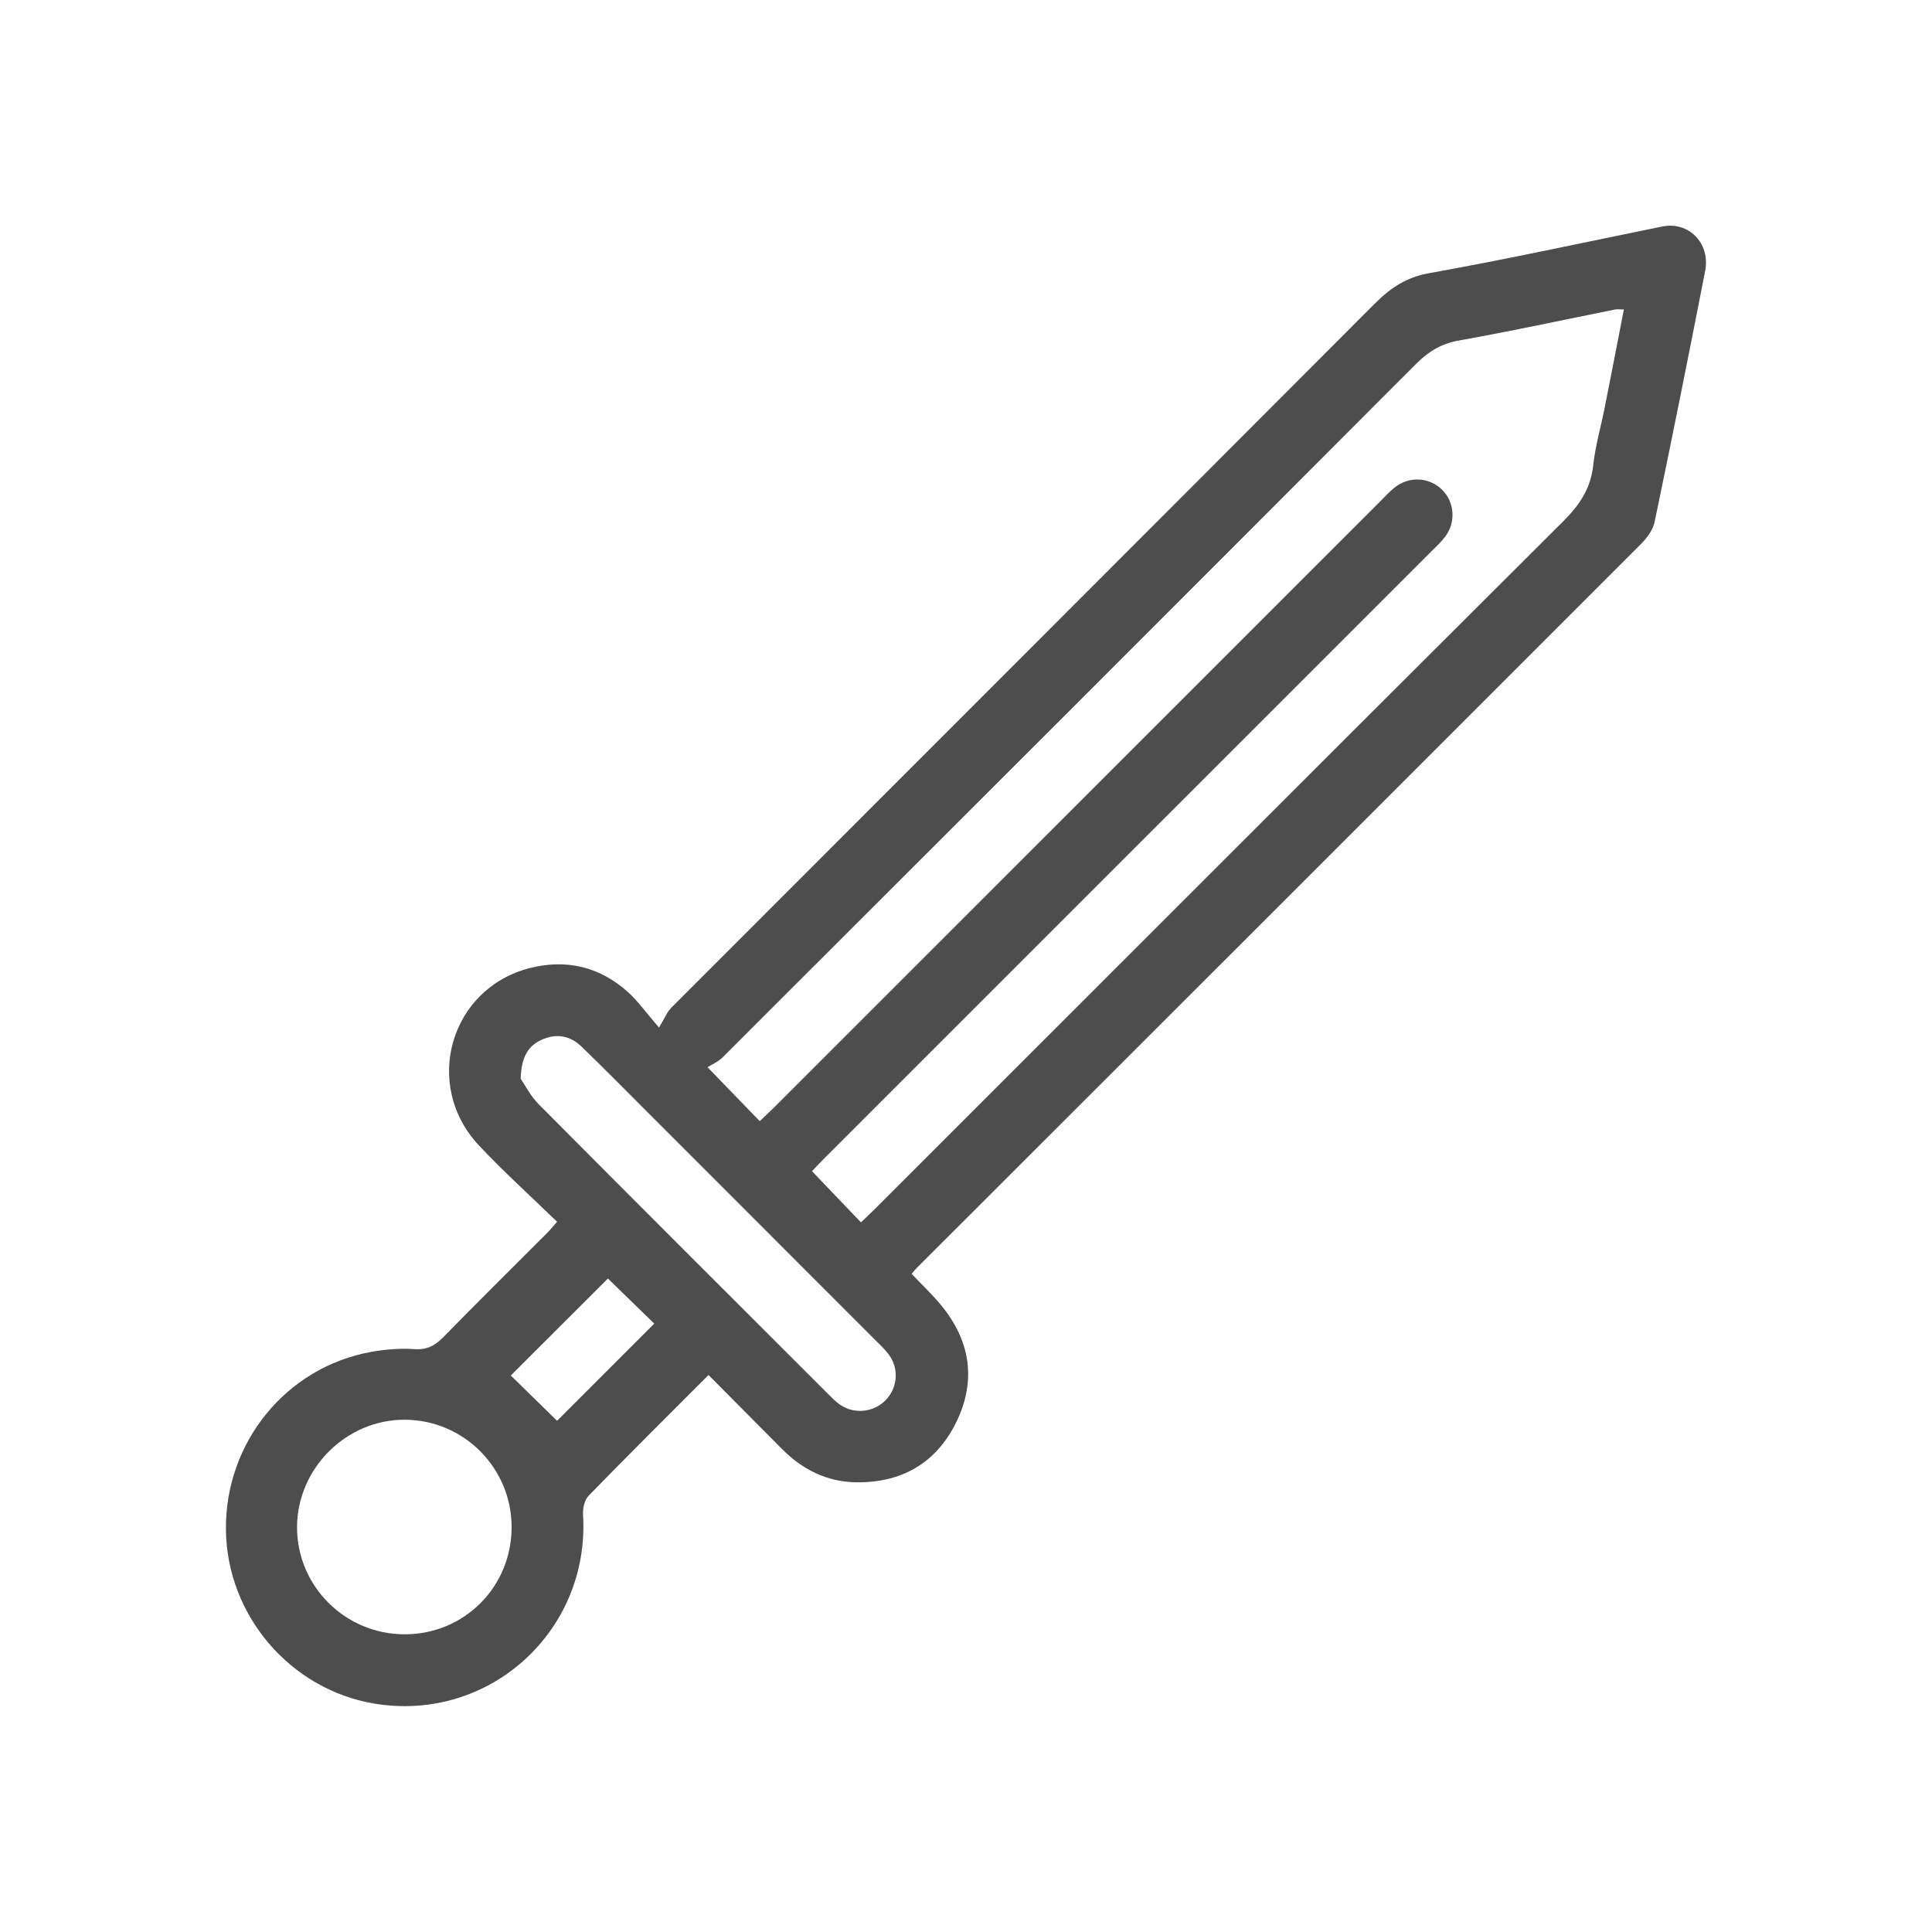 <?xml version="1.0" encoding="UTF-8"?><svg xmlns="http://www.w3.org/2000/svg" viewBox="0 0 235 235"><defs><style>.d{fill:#4d4d4d;}.e{fill:none;}</style></defs><g id="a"/><g id="b"><g id="c"><rect class="e" width="235" height="235"/><path class="d" d="M86.17,167.26c-5.01,5.02-9.84,9.81-14.58,14.68-.5,.52-.72,1.56-.67,2.33,.85,14.14-11.44,25.27-25.38,22.95-10.24-1.71-17.95-10.74-18.06-21.14-.11-10.62,7.31-19.76,17.65-21.64,1.72-.31,3.52-.46,5.27-.34,1.53,.11,2.51-.42,3.53-1.46,4.18-4.28,8.44-8.48,12.67-12.72,.33-.33,.62-.7,1.16-1.31-3.21-3.12-6.5-6.08-9.51-9.29-6.88-7.35-3.51-19.07,6.16-21.56,4.44-1.14,8.52-.19,11.96,2.9,1.2,1.08,2.16,2.44,3.79,4.33,.69-1.13,.97-1.89,1.49-2.41,28.5-28.53,57.03-57.03,85.5-85.58,1.93-1.93,3.84-3.27,6.68-3.77,9.49-1.7,18.91-3.76,28.36-5.68,3.21-.65,5.87,2.02,5.22,5.4-1.99,10.19-4.03,20.38-6.15,30.54-.2,.98-.94,1.96-1.68,2.7-29.37,29.39-58.76,58.75-88.15,88.12-.14,.14-.26,.31-.54,.64,1.18,1.25,2.45,2.44,3.55,3.77,3.6,4.34,4.35,9.2,1.88,14.26-2.43,4.98-6.67,7.41-12.2,7.32-3.55-.05-6.56-1.57-9.05-4.1-2.91-2.94-5.84-5.88-8.9-8.96Zm6.22-30.87c.6-.57,1.19-1.11,1.76-1.68,24.57-24.57,49.14-49.13,73.71-73.7,.58-.58,1.13-1.19,1.76-1.7,1.75-1.41,4.2-1.29,5.77,.24,1.55,1.51,1.73,3.99,.37,5.76-.49,.64-1.1,1.2-1.68,1.78-24.62,24.62-49.24,49.23-73.85,73.84-.56,.56-1.09,1.14-1.46,1.53,2.02,2.11,3.93,4.11,5.95,6.22,.6-.57,1.19-1.12,1.75-1.68,27.89-27.88,55.76-55.78,83.7-83.62,1.97-1.96,3.31-3.96,3.62-6.77,.25-2.35,.93-4.66,1.39-6.99,.79-3.96,1.55-7.93,2.34-11.98-.53,0-.8-.04-1.05,0-6.32,1.27-12.63,2.64-18.98,3.77-2.14,.38-3.7,1.31-5.2,2.81-28.1,28.16-56.23,56.27-84.38,84.38-.56,.56-1.35,.89-1.85,1.21,2.4,2.48,4.32,4.47,6.35,6.56Zm-43.15,62.4c7.27-.01,13.02-5.81,12.99-13.1-.03-7.14-5.81-12.95-12.94-13-7.14-.06-13.14,5.91-13.16,13.06-.01,7.2,5.88,13.05,13.11,13.04Zm14.09-67.58c.47,.67,1.16,2.06,2.2,3.11,11.68,11.76,23.42,23.47,35.15,35.19,.48,.48,.96,.98,1.51,1.36,1.75,1.2,4.14,.92,5.58-.61,1.41-1.49,1.59-3.74,.39-5.43-.43-.6-.98-1.13-1.51-1.65-9.27-9.28-18.54-18.55-27.81-27.82-2.69-2.69-5.36-5.4-8.09-8.04-1.4-1.36-3.1-1.66-4.89-.84-1.62,.75-2.45,2.08-2.53,4.73Zm10.62,24.3c-4.08,4.07-8.19,8.18-11.82,11.8,1.83,1.79,3.8,3.72,5.63,5.51,3.6-3.6,7.72-7.71,11.82-11.82-1.85-1.8-3.83-3.73-5.64-5.49Z"/></g></g></svg>
